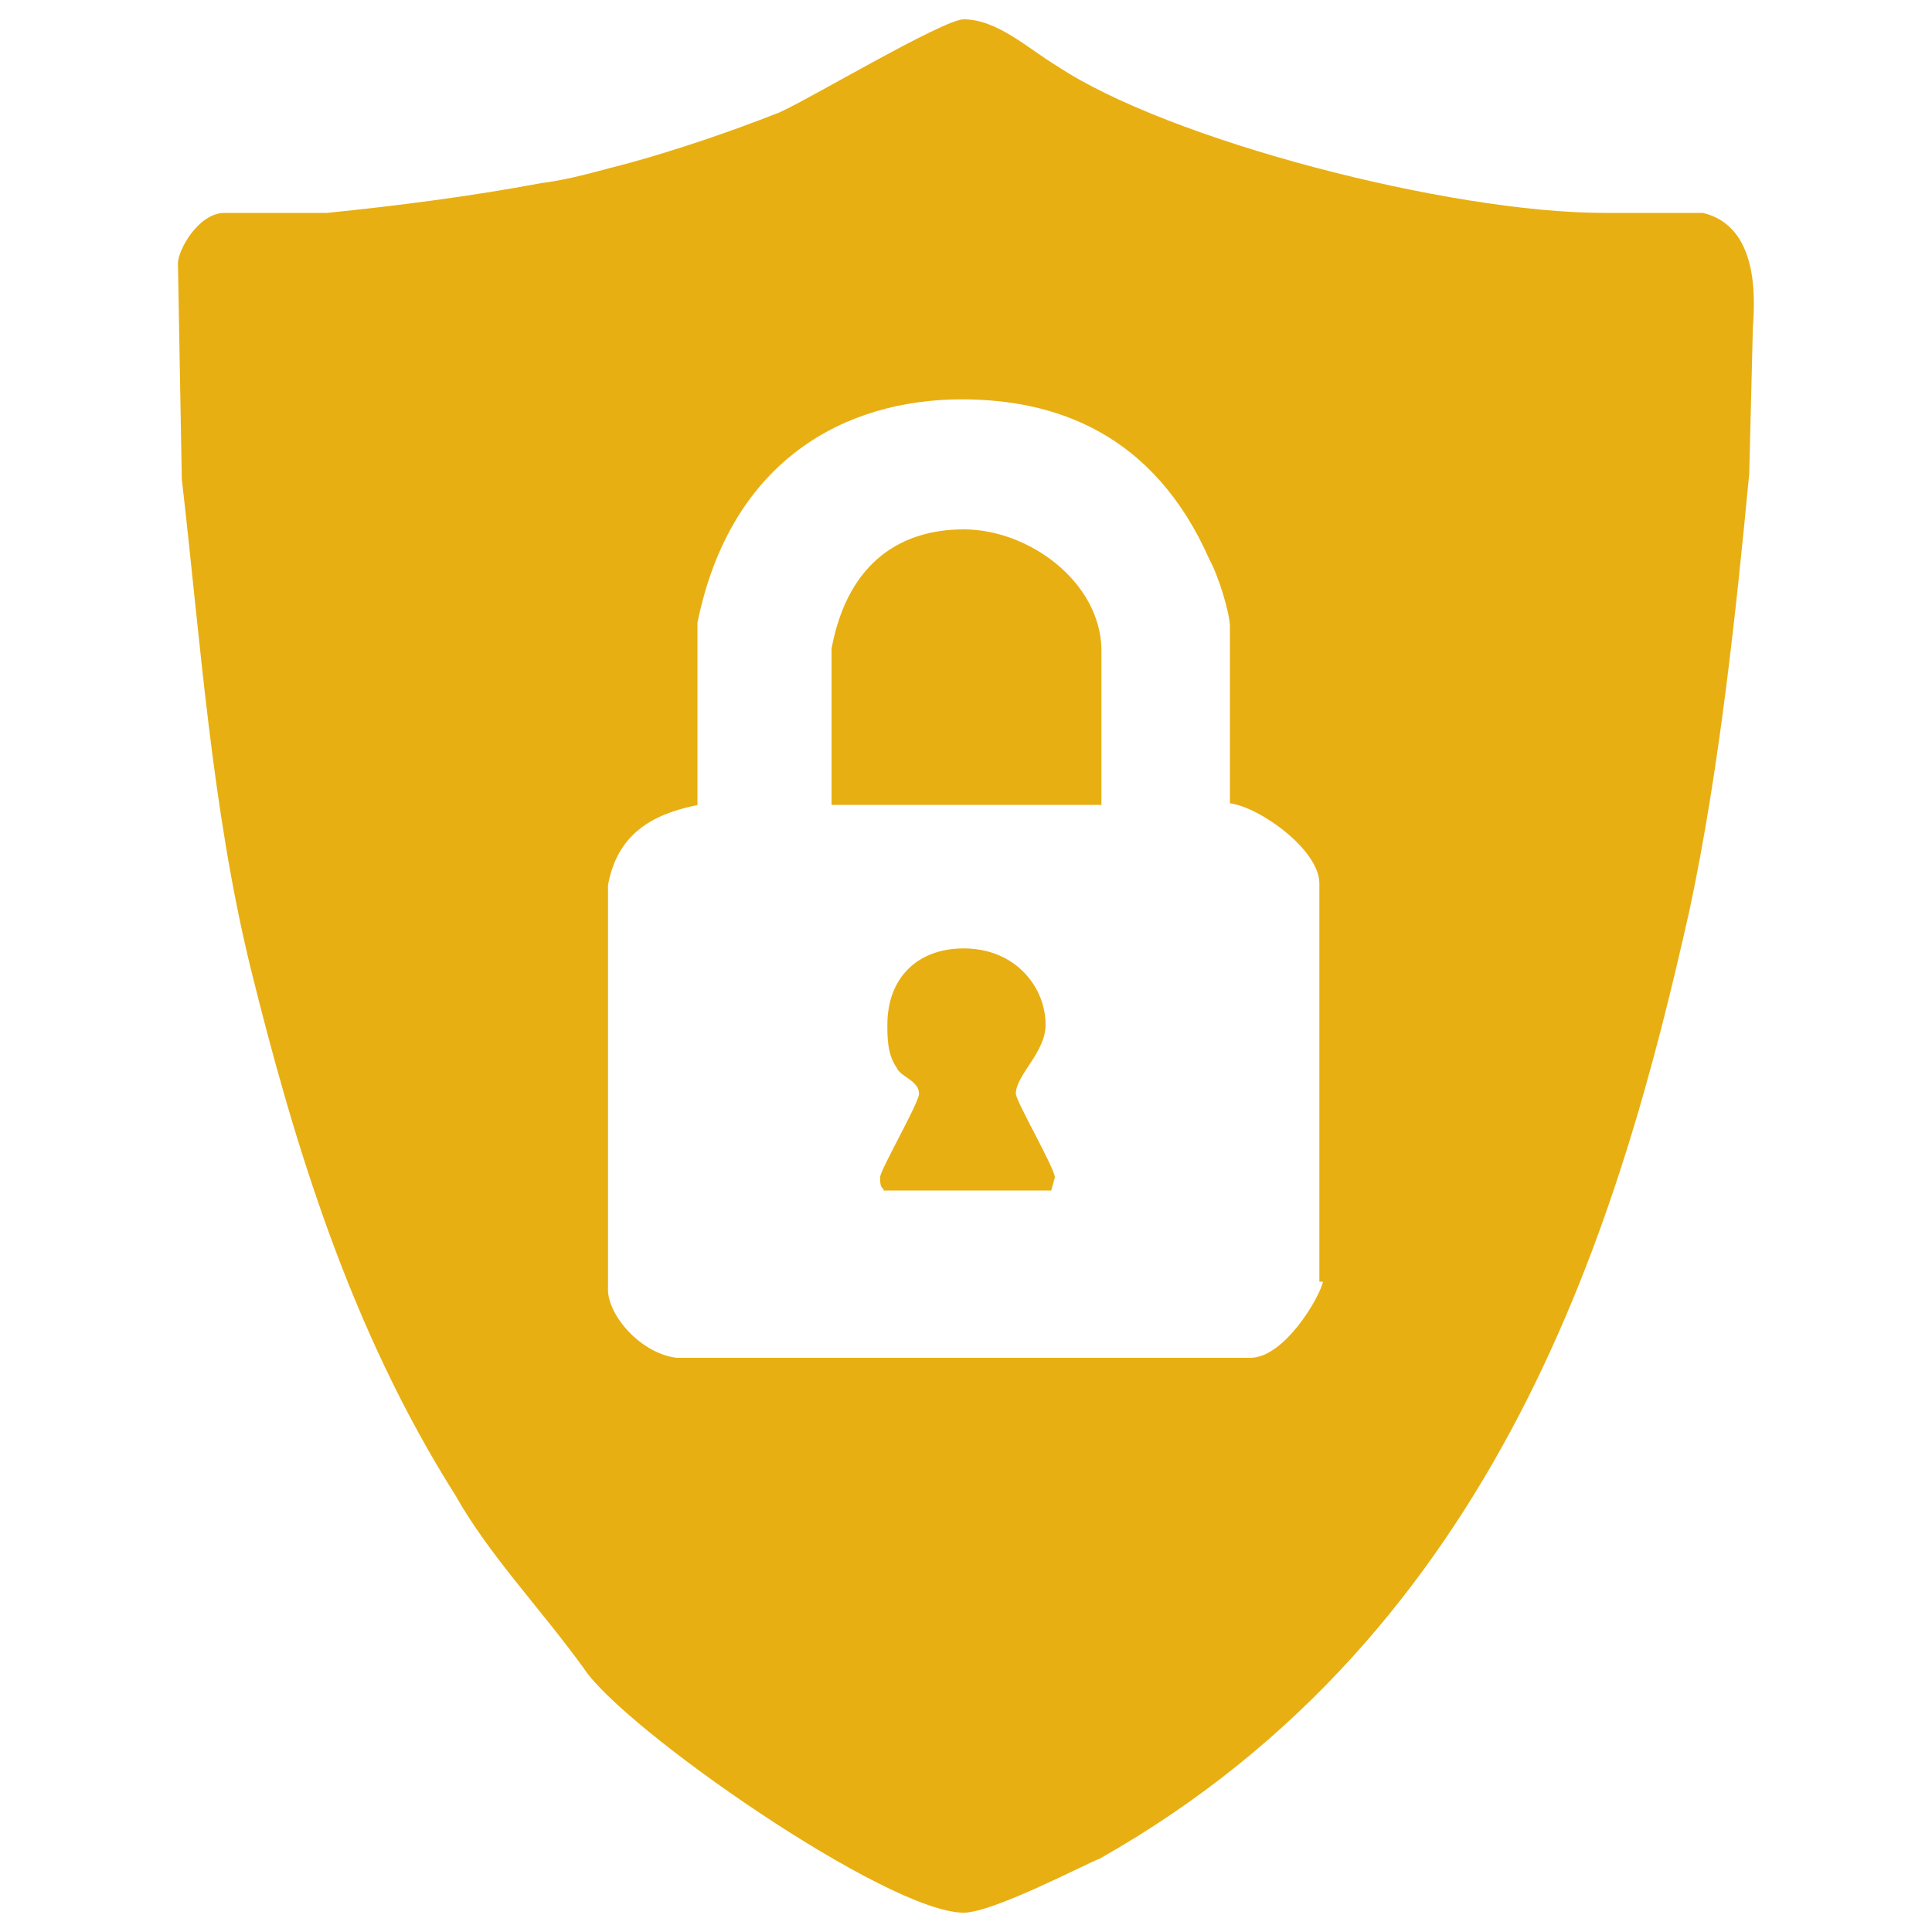 <?xml version="1.0" encoding="utf-8"?>
<!-- Svg Vector Icons : http://www.onlinewebfonts.com/icon -->
<!DOCTYPE svg PUBLIC "-//W3C//DTD SVG 1.1//EN" "http://www.w3.org/Graphics/SVG/1.1/DTD/svg11.dtd">
<svg version="1.1" xmlns="http://www.w3.org/2000/svg" xmlns:xlink="http://www.w3.org/1999/xlink" x="0px" y="0px" viewBox="0 0 1000 1000" enable-background="new 0 0 1000 1000" xml:space="preserve">
<!-- <metadata> Svg Vector Icons : http://www.onlinewebfonts.com/icon </metadata> -->
<g>
<path fill="#e8af1220" d="M541.2,530.4c0-19.3-15.4-39.5-42.4-39.5c-24.1,0-39.5,15.4-39.5,39.5c0,6.7,0,15.4,4.8,22.2c1.9,4.8,11.6,6.7,11.6,13.5c0,4.8-20.2,39.5-20.2,43.4c0,6.7,1.9,4.8,1.9,6.7h86.7l1.9-6.7c0-4.8-20.2-39.5-20.2-43.4C525.8,556.4,541.2,544.8,541.2,530.4z"/>
<path fill="#e8af1220" d="M881.4,110.2h-51.1c-80,0-225.5-37.6-283.3-76.1C532.5,25.4,516.2,10,498.8,10c-10.6,0-80,41.4-95.4,48.2c-27,10.6-53,19.3-77.1,26c-15.4,3.9-30.8,8.7-46.3,10.6c-35.7,6.7-73.2,11.6-110.8,15.4h-53c-13.5,0-24.1,19.3-24.1,26L94.1,248c9.6,82.9,15.4,170.6,35.7,253.4c22.2,89.6,51.1,186,106,272.7c17.3,30.8,44.3,58.8,66.5,89.6C322.5,894.6,459.3,990,498.8,990c15.4,0,64.6-26,70.3-27.9C777.3,844.5,839,629.6,874.6,470.6c15.4-72.3,24.1-155.1,30.8-225.5l1.9-76.1C908.4,154.5,910.3,117,881.4,110.2z M684.8,663.3c-1.9,8.7-20.2,39.5-37.6,39.5H350.4c-18.3-1.9-36.6-22.2-35.7-36.6V458.1c4.8-26,22.2-36.6,46.3-41.4v-94.4c17.3-84.8,77.1-115.6,136.8-115.6c48.2,0,99.3,17.3,128.2,82.9c4.8,8.7,10.6,27.9,10.6,34.7v91.5c15.4,1.9,46.3,24.1,46.3,41.4v206.2H684.8z"/>
<path fill="#e8af1220" d="M498.8,274c-30.8,0-59.7,15.4-68.4,61.7v80.9h139.7v-80.9C569.2,301,532.5,274,498.8,274z"/></g>
</svg>